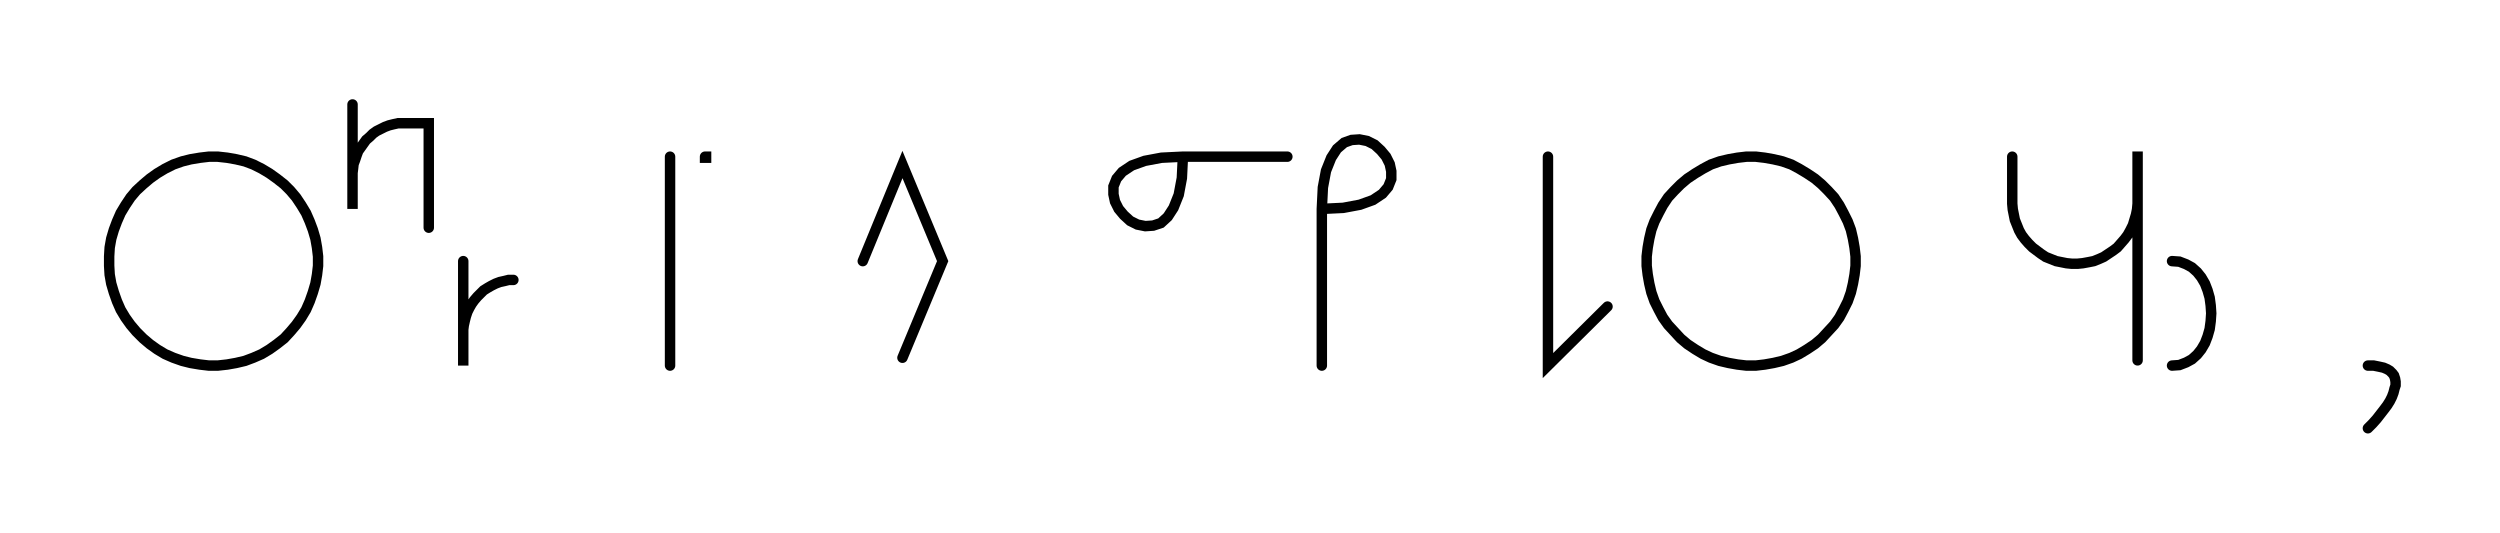 <svg xmlns="http://www.w3.org/2000/svg" width="478.694" height="102.0" style="fill:none; stroke-linecap:round;">
    <rect width="100%" height="100%" fill="#FFFFFF" />
<path stroke="#000000" stroke-width="2" d="M 550,75" />
<path stroke="#000000" stroke-width="2" d="M 40,70 41.7,70 43.5,69.8 45.2,69.5 46.9,69.1 48.5,68.5 50.1,67.8 51.6,66.9 53,65.9 54.4,64.8 55.6,63.5 56.7,62.2 57.7,60.8 58.6,59.3 59.3,57.7 59.9,56 60.4,54.3 60.7,52.6 60.9,50.9 60.9,49.1 60.7,47.4 60.4,45.7 59.9,44 59.3,42.4 58.6,40.8 57.7,39.3 56.7,37.8 55.6,36.5 54.4,35.3 53,34.2 51.6,33.2 50.1,32.3 48.5,31.5 46.9,30.9 45.2,30.5 43.5,30.2 41.7,30 40,30 38.3,30.2 36.5,30.5 34.9,30.9 33.2,31.5 31.6,32.3 30.1,33.2 28.7,34.2 27.4,35.3 26.1,36.5 25,37.8 24,39.3 23.1,40.8 22.4,42.4 21.8,44 21.3,45.7 21,47.4 20.9,49.1 20.9,50.9 21,52.6 21.3,54.3 21.8,56 22.4,57.7 23.1,59.3 24,60.8 25,62.2 26.1,63.5 27.4,64.8 28.7,65.9 30.1,66.9 31.6,67.8 33.2,68.5 34.9,69.1 36.5,69.5 38.3,69.8 40,70" />
<path stroke="#000000" stroke-width="2" d="M 67.5,70" />
<path stroke="#000000" stroke-width="2" d="M 67.5,20 67.5,40 67.5,34 67.5,33.1 67.6,32.3 67.7,31.4 68,30.6 68.3,29.7 68.6,28.9 69.1,28.2 69.6,27.5 70.1,26.8 70.8,26.2 71.4,25.6 72.1,25.1 72.9,24.7 73.7,24.3 74.5,24 75.3,23.8 76.2,23.6 77.1,23.6 82.1,23.6 82.1,43.6" />
<path stroke="#000000" stroke-width="2" d="M 88.7,70" />
<path stroke="#000000" stroke-width="2" d="M 88.7,50 88.7,70 88.7,64 88.7,63.1 88.8,62.3 89,61.4 89.2,60.6 89.5,59.7 89.9,58.9 90.3,58.2 90.8,57.5 91.4,56.8 92,56.2 92.6,55.6 93.4,55.1 94.1,54.7 94.9,54.3 95.7,54 96.6,53.8 97.4,53.6 98.3,53.6" />
<path stroke="#000000" stroke-width="2" d="M 128.3,70" />
<path stroke="#000000" stroke-width="2" d="M 128.3,30 128.3,70" />
<path stroke="#000000" stroke-width="2" d="M 135,70" />
<path stroke="#000000" stroke-width="2" d="M 135,30 135.2,30 135.2,30.2 135,30.2 135,30" />
<path stroke="#000000" stroke-width="2" d="M 165.2,70" />
<path stroke="#000000" stroke-width="2" d="M 165.2,50 172.8,31.5 180.5,50 172.8,68.5" />
<path stroke="#000000" stroke-width="2" d="M 210.5,70" />
<path stroke="#000000" stroke-width="2" d="M 226.5,30" />
<path stroke="#000000" stroke-width="2" d="M 226.5,30 226.3,34.1 225.7,37.3 224.7,39.8 223.6,41.5 222.3,42.7 220.8,43.2 219.3,43.3 217.8,43 216.4,42.3 215.2,41.2 214.2,40 213.5,38.6 213.2,37.2 213.2,35.7 213.8,34.2 214.9,32.9 216.7,31.7 219.2,30.8 222.4,30.2 226.5,30 246.5,30" />
<path stroke="#000000" stroke-width="2" d="M 253.1,70" />
<path stroke="#000000" stroke-width="2" d="M 253.1,40" />
<path stroke="#000000" stroke-width="2" d="M 253.1,40 257.2,39.8 260.4,39.2 262.9,38.3 264.7,37.1 265.8,35.8 266.4,34.3 266.4,32.8 266.1,31.4 265.4,30 264.4,28.8 263.2,27.7 261.8,27 260.3,26.7 258.8,26.8 257.4,27.3 256,28.5 254.9,30.2 253.9,32.7 253.3,35.9 253.1,40 253.1,70" />
<path stroke="#000000" stroke-width="2" d="M 296.4,70" />
<path stroke="#000000" stroke-width="2" d="M 296.4,30 296.4,70 307.8,58.7" />
<path stroke="#000000" stroke-width="2" d="M 314.4,70" />
<path stroke="#000000" stroke-width="2" d="M 334.4,70 336.2,70 337.9,69.8 339.6,69.5 341.3,69.1 343,68.5 344.5,67.8 346,66.9 347.5,65.9 348.8,64.8 350,63.5 351.2,62.2 352.2,60.8 353,59.3 353.8,57.7 354.4,56 354.8,54.3 355.1,52.6 355.3,50.9 355.3,49.1 355.1,47.4 354.8,45.7 354.4,44 353.8,42.4 353,40.8 352.2,39.3 351.2,37.8 350,36.5 348.8,35.3 347.5,34.2 346,33.2 344.5,32.3 343,31.5 341.3,30.9 339.6,30.5 337.9,30.2 336.2,30 334.4,30 332.7,30.2 331,30.5 329.3,30.9 327.6,31.5 326.1,32.3 324.6,33.2 323.1,34.2 321.8,35.3 320.6,36.5 319.4,37.8 318.4,39.3 317.6,40.8 316.8,42.4 316.2,44 315.8,45.7 315.5,47.4 315.3,49.1 315.3,50.9 315.5,52.6 315.8,54.3 316.2,56 316.8,57.7 317.6,59.3 318.4,60.8 319.4,62.2 320.6,63.5 321.8,64.8 323.1,65.9 324.6,66.9 326.1,67.8 327.6,68.5 329.3,69.1 331,69.5 332.7,69.8 334.4,70" />
<path stroke="#000000" stroke-width="2" d="M 385.3,70" />
<path stroke="#000000" stroke-width="2" d="M 385.3,30 385.3,38 385.3,39 385.4,40.1 385.6,41.1 385.8,42.1 386.2,43.1 386.6,44.1 387.1,45 387.7,45.8 388.4,46.6 389.2,47.4 390,48 390.8,48.6 391.7,49.2 392.7,49.6 393.7,50 394.7,50.2 395.7,50.4 396.7,50.5 397.8,50.5 398.8,50.4 399.9,50.2 400.9,50 401.9,49.6 402.8,49.2 403.7,48.6 404.6,48 405.4,47.4 406.1,46.6 406.8,45.8 407.4,45 407.9,44.1 408.4,43.1 408.7,42.1 409,41.1 409.2,40.1 409.3,39 409.3,29 409.3,69" />
<path stroke="#000000" stroke-width="2" d="M 415.9,70" />
<path stroke="#000000" stroke-width="2" d="M 415.9,50" />
<path stroke="#000000" stroke-width="2" d="M 415.9,50 417.3,50.1 418.6,50.6 419.7,51.2 420.7,52.1 421.5,53.1 422.2,54.3 422.7,55.6 423.1,57 423.3,58.5 423.4,60 423.3,61.5 423.1,63 422.7,64.4 422.2,65.7 421.5,66.9 420.7,67.9 419.7,68.8 418.6,69.4 417.3,69.9 415.9,70" />
<path stroke="#000000" stroke-width="2" d="M 453.4,70" />
<path stroke="#000000" stroke-width="2" d="M 453.4,70" />
<path stroke="#000000" stroke-width="2" d="M 453.4,70 454.5,70 455.5,70.2 456.4,70.4 457.1,70.7 457.6,71 458.1,71.5 458.4,71.9 458.6,72.5 458.7,73.1 458.7,73.8 458.5,74.4 458.3,75.2 458,76 457.6,76.8 457.1,77.6 456.5,78.4 455.8,79.3 455.1,80.2 454.3,81.1 453.4,82" />
<path stroke="#000000" stroke-width="2" d="M 488.7,70" />
</svg>